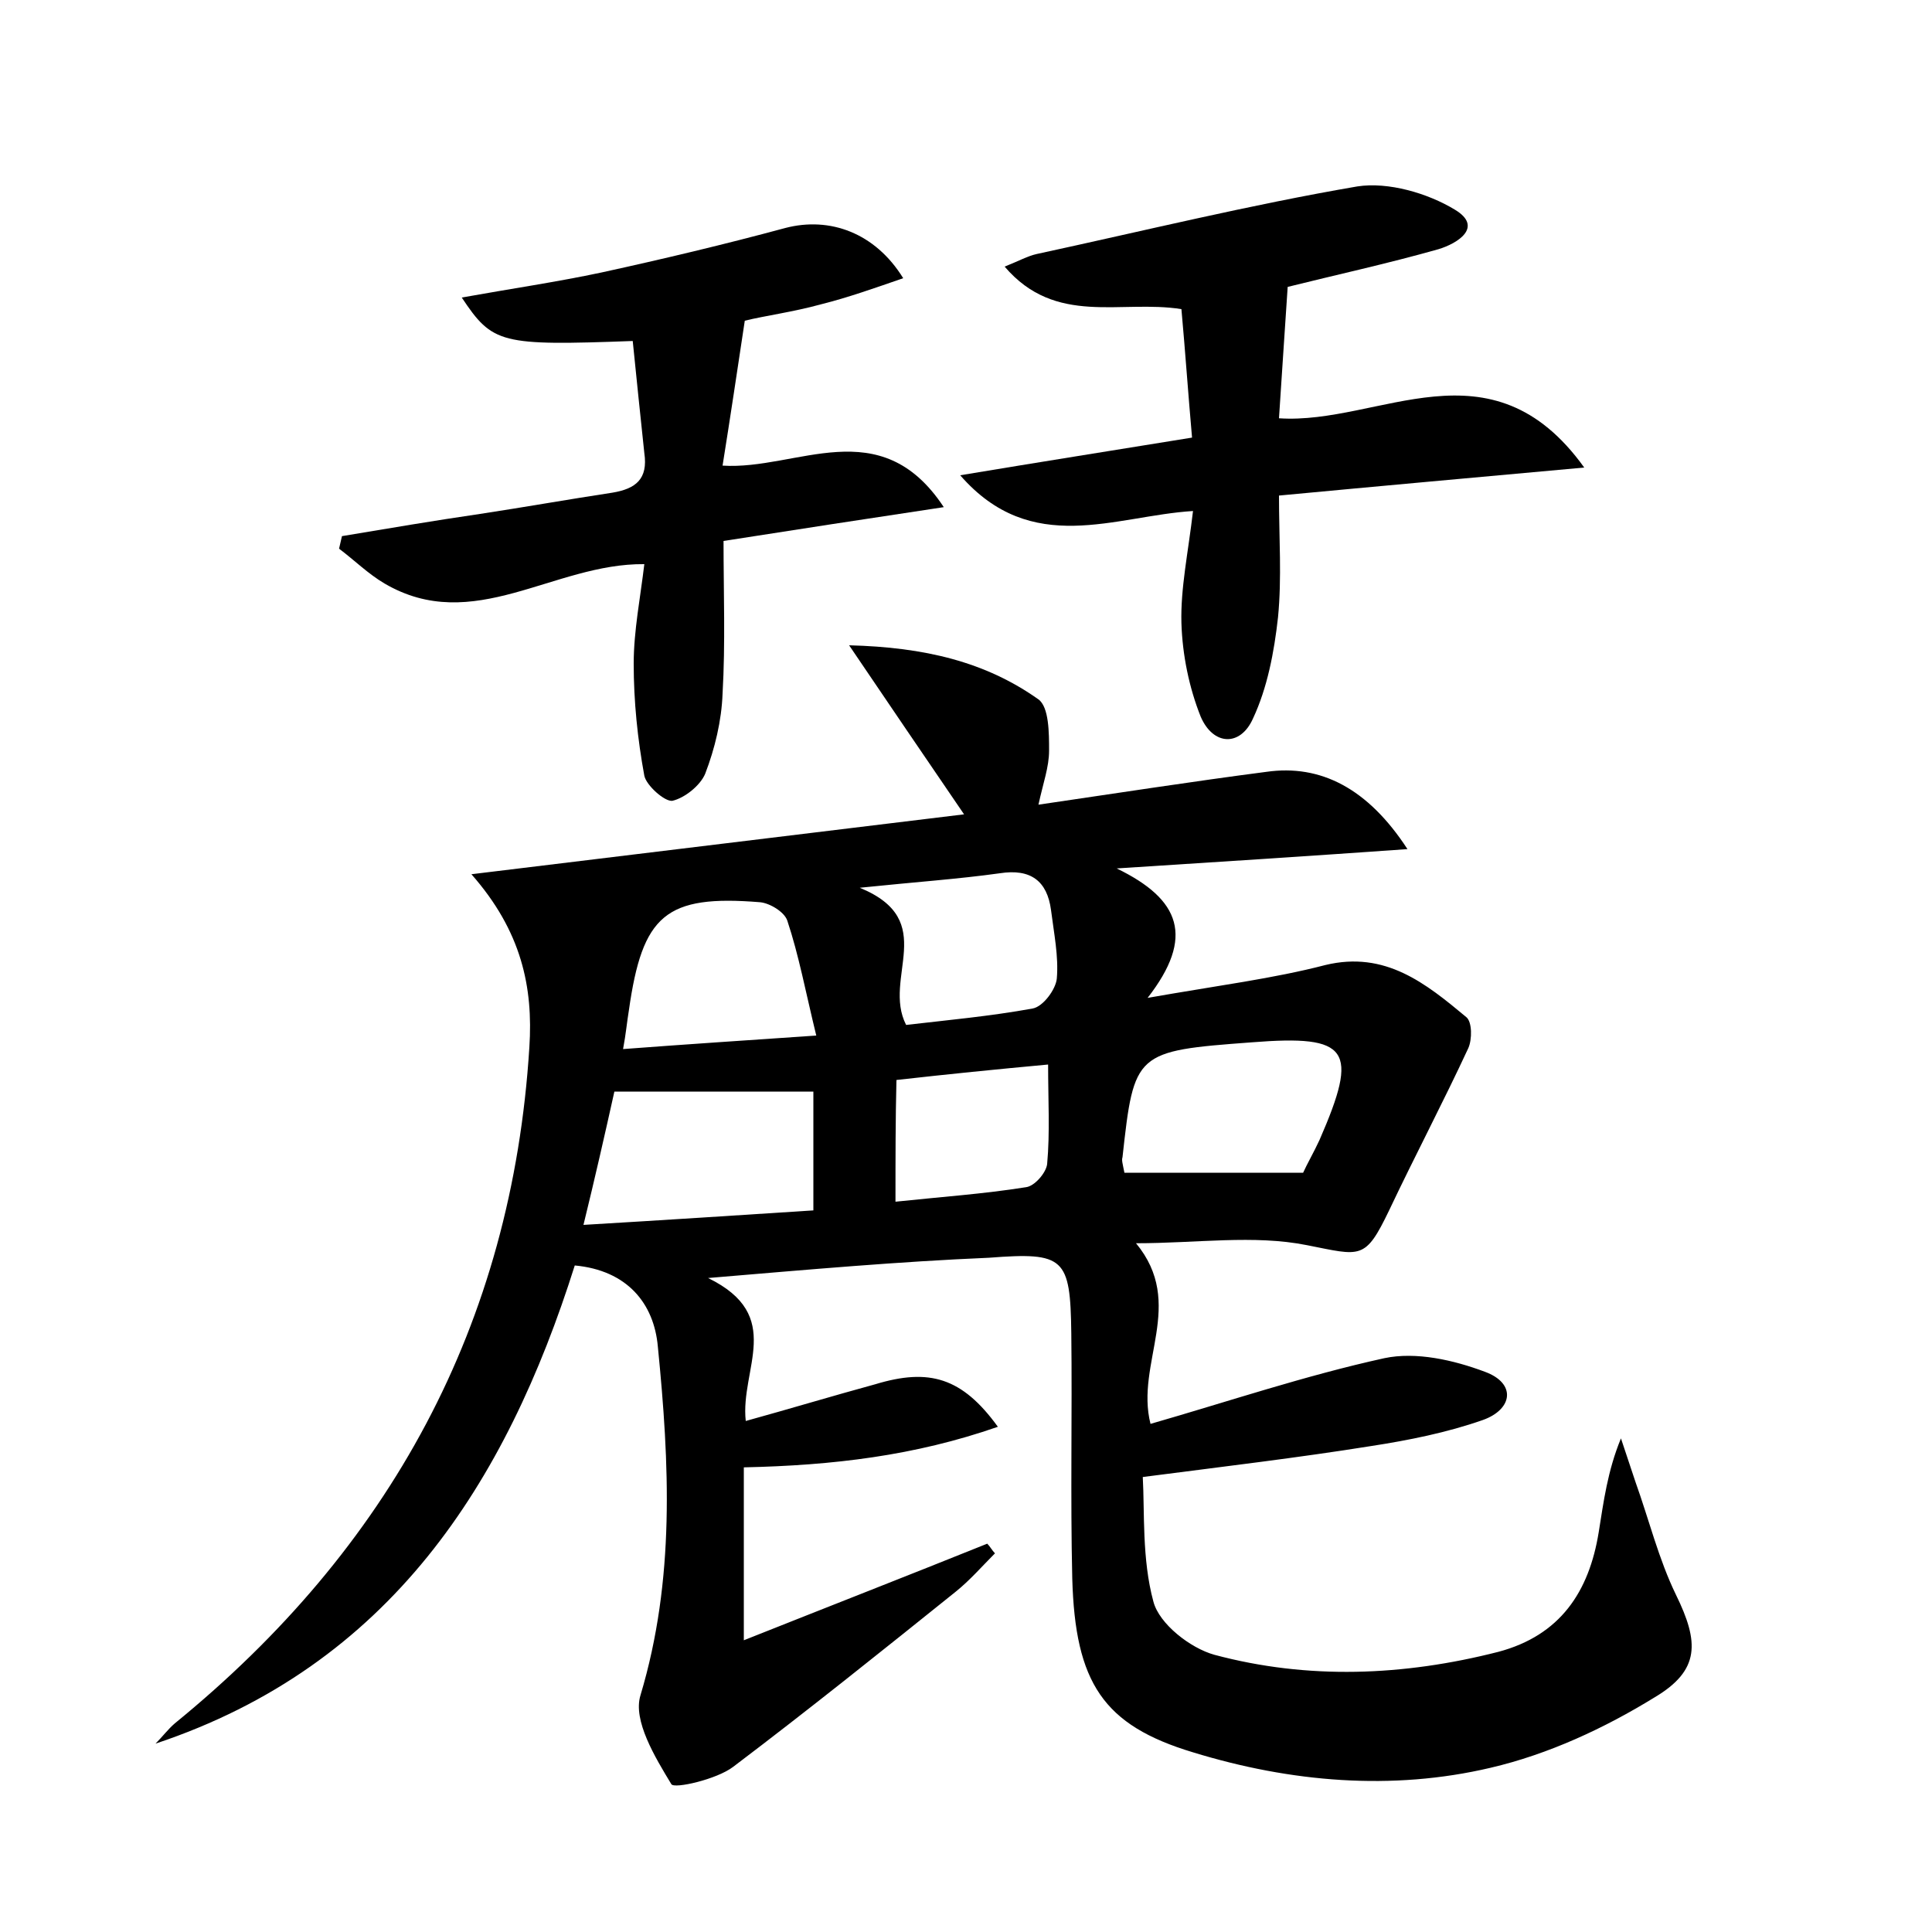 <?xml version="1.0" encoding="utf-8"?>
<!-- Generator: Adobe Illustrator 22.0.0, SVG Export Plug-In . SVG Version: 6.00 Build 0)  -->
<svg version="1.1" id="图层_1" xmlns="http://www.w3.org/2000/svg" xmlns:xlink="http://www.w3.org/1999/xlink" x="0px" y="0px"
	 viewBox="0 0 200 200" style="enable-background:new 0 0 200 200;" xml:space="preserve">
<style type="text/css">
	.st1{fill:#010000;}
	.st4{fill:#fbfafc;}
</style>
<g>
	
	<path d="M73.3,132.3c8,3.9,3.3,9.4,3.9,14.8c4.7-1.3,9-2.6,13.4-3.8c5.6-1.7,9-0.7,12.7,4.4c-8.6,3-17.1,4-26.3,4.2
		c0,5.5,0,11.3,0,17.9c8.8-3.5,17-6.7,25.2-10c0.3,0.3,0.5,0.7,0.8,1c-1.3,1.3-2.6,2.8-4.1,4c-7.6,6.1-15.2,12.2-23,18.1
		c-1.7,1.3-6.1,2.3-6.4,1.8c-1.7-2.8-4-6.6-3.2-9.2c3.6-12,3-24,1.8-36.1c-0.4-4.5-3.2-7.9-8.6-8.4c-7.1,22.5-19.1,41.4-43.4,49.5
		c0.7-0.7,1.3-1.5,2-2.1c22.2-18.1,34.9-41.2,36.7-70c0.4-6.2-0.8-12-6-17.9c17.3-2.1,33.7-4.1,51-6.2c-4.1-6-7.7-11.3-11.9-17.5
		c7.8,0.2,14.1,1.7,19.6,5.6c1.1,0.8,1.1,3.5,1.1,5.3c0,1.7-0.6,3.3-1.1,5.6c8.2-1.2,15.9-2.4,23.6-3.4c5.6-0.8,10.5,1.7,14.6,8
		c-9.9,0.7-19.1,1.3-30.1,2c6.6,3.2,8.1,7.1,3.2,13.4c7.4-1.3,13-2,18.4-3.4c6.2-1.5,10.4,1.9,14.6,5.4c0.6,0.5,0.6,2.3,0.2,3.2
		c-2.6,5.6-5.5,11.1-8.2,16.8c-2.5,5.2-2.9,4.7-8.5,3.6c-5.5-1.1-11.4-0.2-17.7-0.2c5.2,6.3-0.1,12.4,1.5,18.7c8-2.3,16-5,24.2-6.8
		c3.3-0.7,7.2,0.2,10.4,1.4c3.3,1.2,2.9,3.9-0.2,5c-3.7,1.3-7.7,2.1-11.6,2.7c-7.5,1.2-15.1,2.1-23.6,3.2c0.2,3.6-0.1,8.5,1.1,12.9
		c0.6,2.3,3.8,4.8,6.3,5.5c9.7,2.6,19.6,2.2,29.4-0.3c6.4-1.7,9.4-6.2,10.4-12.4c0.5-3.1,0.9-6.3,2.3-9.7c0.5,1.5,1,3,1.5,4.5
		c1.4,3.9,2.4,8,4.2,11.7c2.4,4.9,2.5,7.8-2.2,10.6c-5.2,3.2-11,5.9-17,7.3c-10.2,2.4-20.7,1.5-30.8-1.6c-9.3-2.8-12.2-7.2-12.5-18
		c-0.2-8.5,0-17-0.1-25.4c-0.1-7.8-0.7-8.4-8.5-7.8C93,130.6,84,131.4,73.3,132.3z M84.2,125.3c0-4.7,0-8.6,0-12.3
		c-7.1,0-13.7,0-20.6,0c-1,4.5-2,8.9-3.2,13.8C68.8,126.3,76.5,125.8,84.2,125.3z M116.4,121.4c6.2,0,12.1,0,18.5,0
		c0.4-0.9,1.1-2.1,1.7-3.4c4.1-9.4,3.1-10.9-7-10.1c-12.1,0.9-12.2,1-13.4,11.9C116.1,120.1,116.2,120.4,116.4,121.4z M84.5,107.2
		c-1.1-4.5-1.8-8.3-3-11.9c-0.3-0.9-1.8-1.8-2.8-1.9c-9.8-0.8-12.2,1.3-13.6,11.2c-0.2,1.2-0.3,2.4-0.6,4
		C71.1,108.1,77.2,107.7,84.5,107.2z M93.8,106.1c4.3-0.5,8.7-0.9,13.1-1.7c1.1-0.2,2.4-2,2.5-3.1c0.2-2.3-0.3-4.7-0.6-7.1
		c-0.4-3-2.1-4.3-5.3-3.8c-4.3,0.6-8.7,0.9-14.5,1.5C97.3,95.3,91.3,101.2,93.8,106.1z M92.7,124.4c4.7-0.5,9.1-0.8,13.5-1.5
		c0.9-0.1,2.1-1.5,2.2-2.4c0.3-3.3,0.1-6.6,0.1-10.3c-5.4,0.5-10.4,1-15.7,1.6C92.7,115.9,92.7,119.7,92.7,124.4z"/>
	<path d="M99.4,49.2c8.4-1.4,16-2.6,24-3.9c-0.4-4.5-0.7-8.9-1.1-13.3c-6.3-1-13,1.8-18.3-4.4c1.5-0.6,2.4-1.1,3.3-1.3
		c11.1-2.4,22.1-5.1,33.2-7c3.2-0.5,7.3,0.7,10.1,2.4c3,1.8,0.3,3.5-1.7,4.1c-5.3,1.5-10.8,2.7-15.6,3.9c-0.3,4.6-0.6,8.9-0.9,13.6
		c10.4,0.7,21.9-8.4,31.6,5.1c-11,1-21,1.9-31.6,2.9c0,4.4,0.3,8.5-0.1,12.6c-0.4,3.6-1.1,7.3-2.6,10.5c-1.3,2.9-4.1,2.8-5.4-0.2
		c-1.2-3-1.9-6.4-2-9.7c-0.1-3.6,0.7-7.3,1.2-11.6C115.4,53.4,106.8,57.7,99.4,49.2z"/>
	<path d="M65.5,35.3c-13.7,0.5-14.5,0.3-17.7-4.5c5-0.9,9.8-1.6,14.5-2.6c6.4-1.4,12.7-2.9,19-4.6c4.6-1.2,9.3,0.5,12.2,5.2
		c-2.9,1-5.7,2-8.5,2.7c-2.9,0.8-5.9,1.2-7.9,1.7c-0.8,5.3-1.5,10-2.3,15c7.7,0.5,16.3-5.7,22.9,4.3c-8,1.2-15.1,2.3-22.8,3.5
		c0,5.3,0.2,10.6-0.1,15.8c-0.1,2.8-0.8,5.7-1.8,8.3c-0.5,1.2-2.1,2.5-3.4,2.8c-0.8,0.1-2.7-1.6-2.9-2.6c-0.7-3.8-1.1-7.7-1.1-11.6
		c0-3.4,0.7-6.9,1.1-10.3c-9.4-0.1-17.7,7.4-26.9,2c-1.7-1-3.1-2.4-4.7-3.6c0.1-0.4,0.2-0.9,0.3-1.3c4.8-0.8,9.5-1.6,14.3-2.3
		c4.6-0.7,9.1-1.5,13.7-2.2c2.4-0.4,3.7-1.4,3.3-4.1C66.3,43.1,65.9,39.3,65.5,35.3z"/>
	
	
	
	
	
</g>
</svg>

